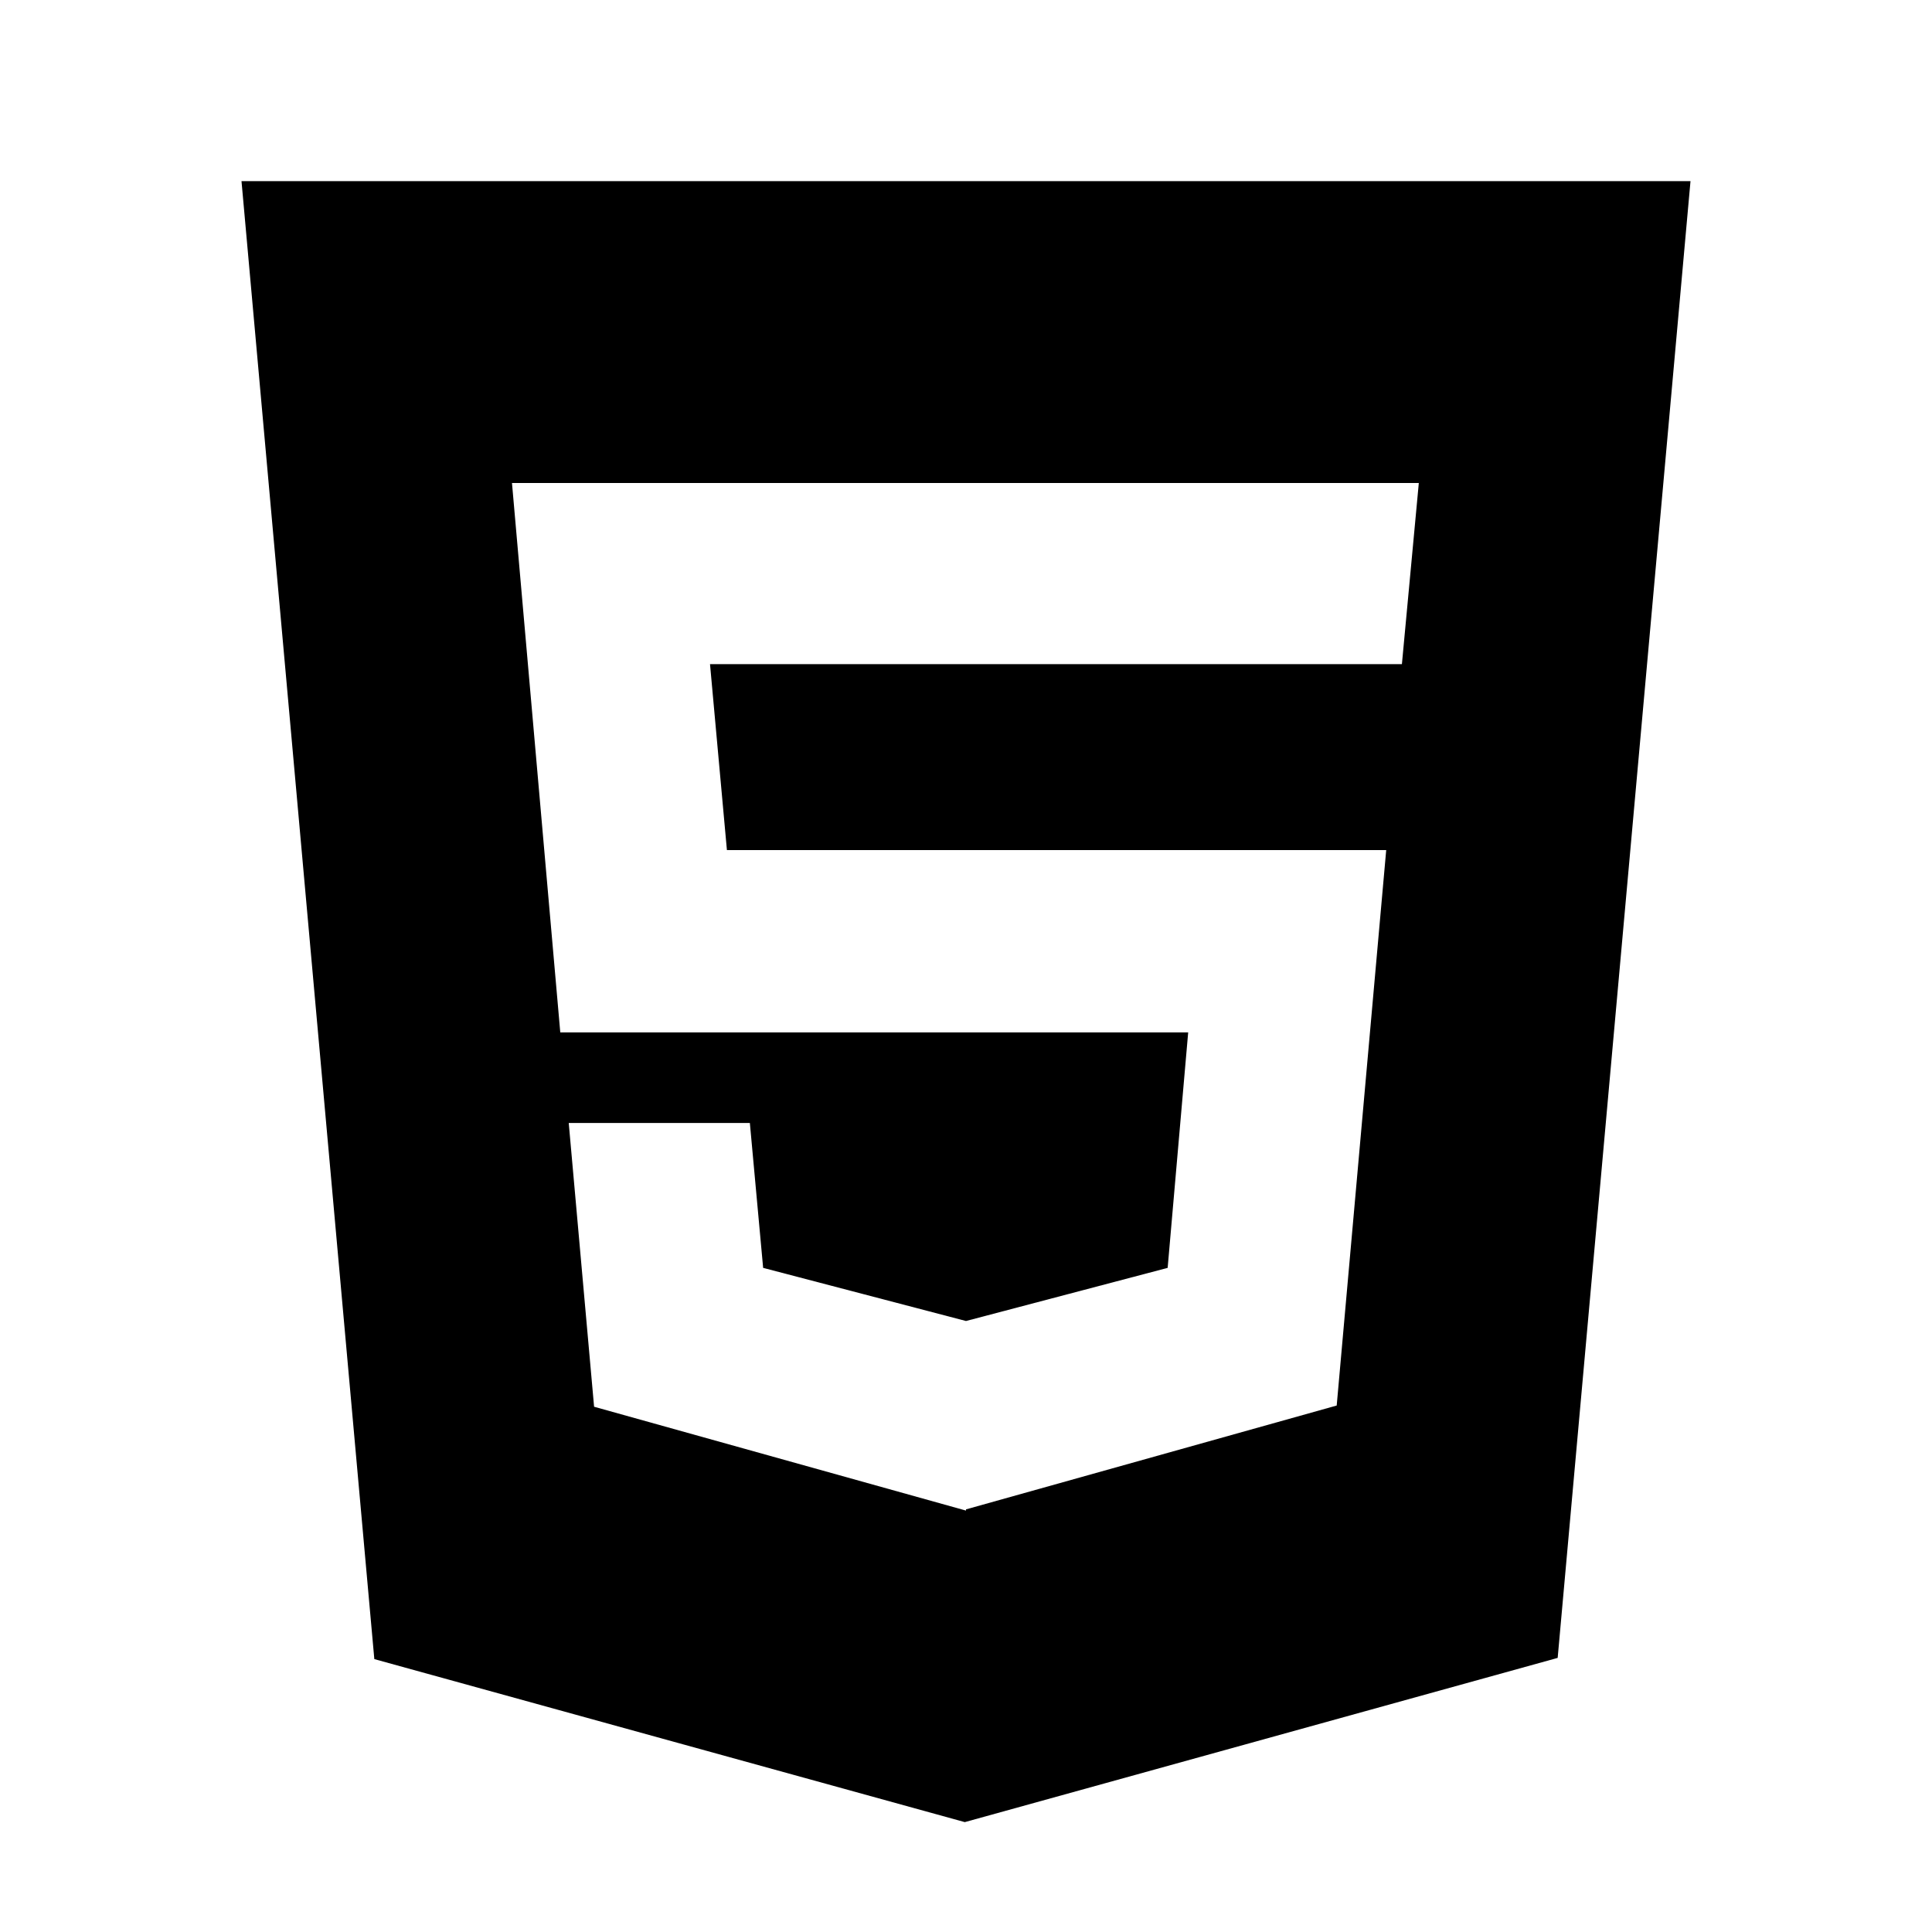 <svg xmlns="http://www.w3.org/2000/svg" viewBox="0 0 16 16">
<path fill="currentColor" d="m2 1.5 1.1 12.24 4.89 1.35 4.91-1.36L14 1.5H2Zm9.61 4H5.88l.14 1.54h5.46l-.41 4.6L8 12.5v.01l-3.08-.86-.21-2.35h1.5l.11 1.2 1.68.44 1.67-.44.17-1.95h-5.2L4.24 4h7.51l-.14 1.5Z"/>
</svg>